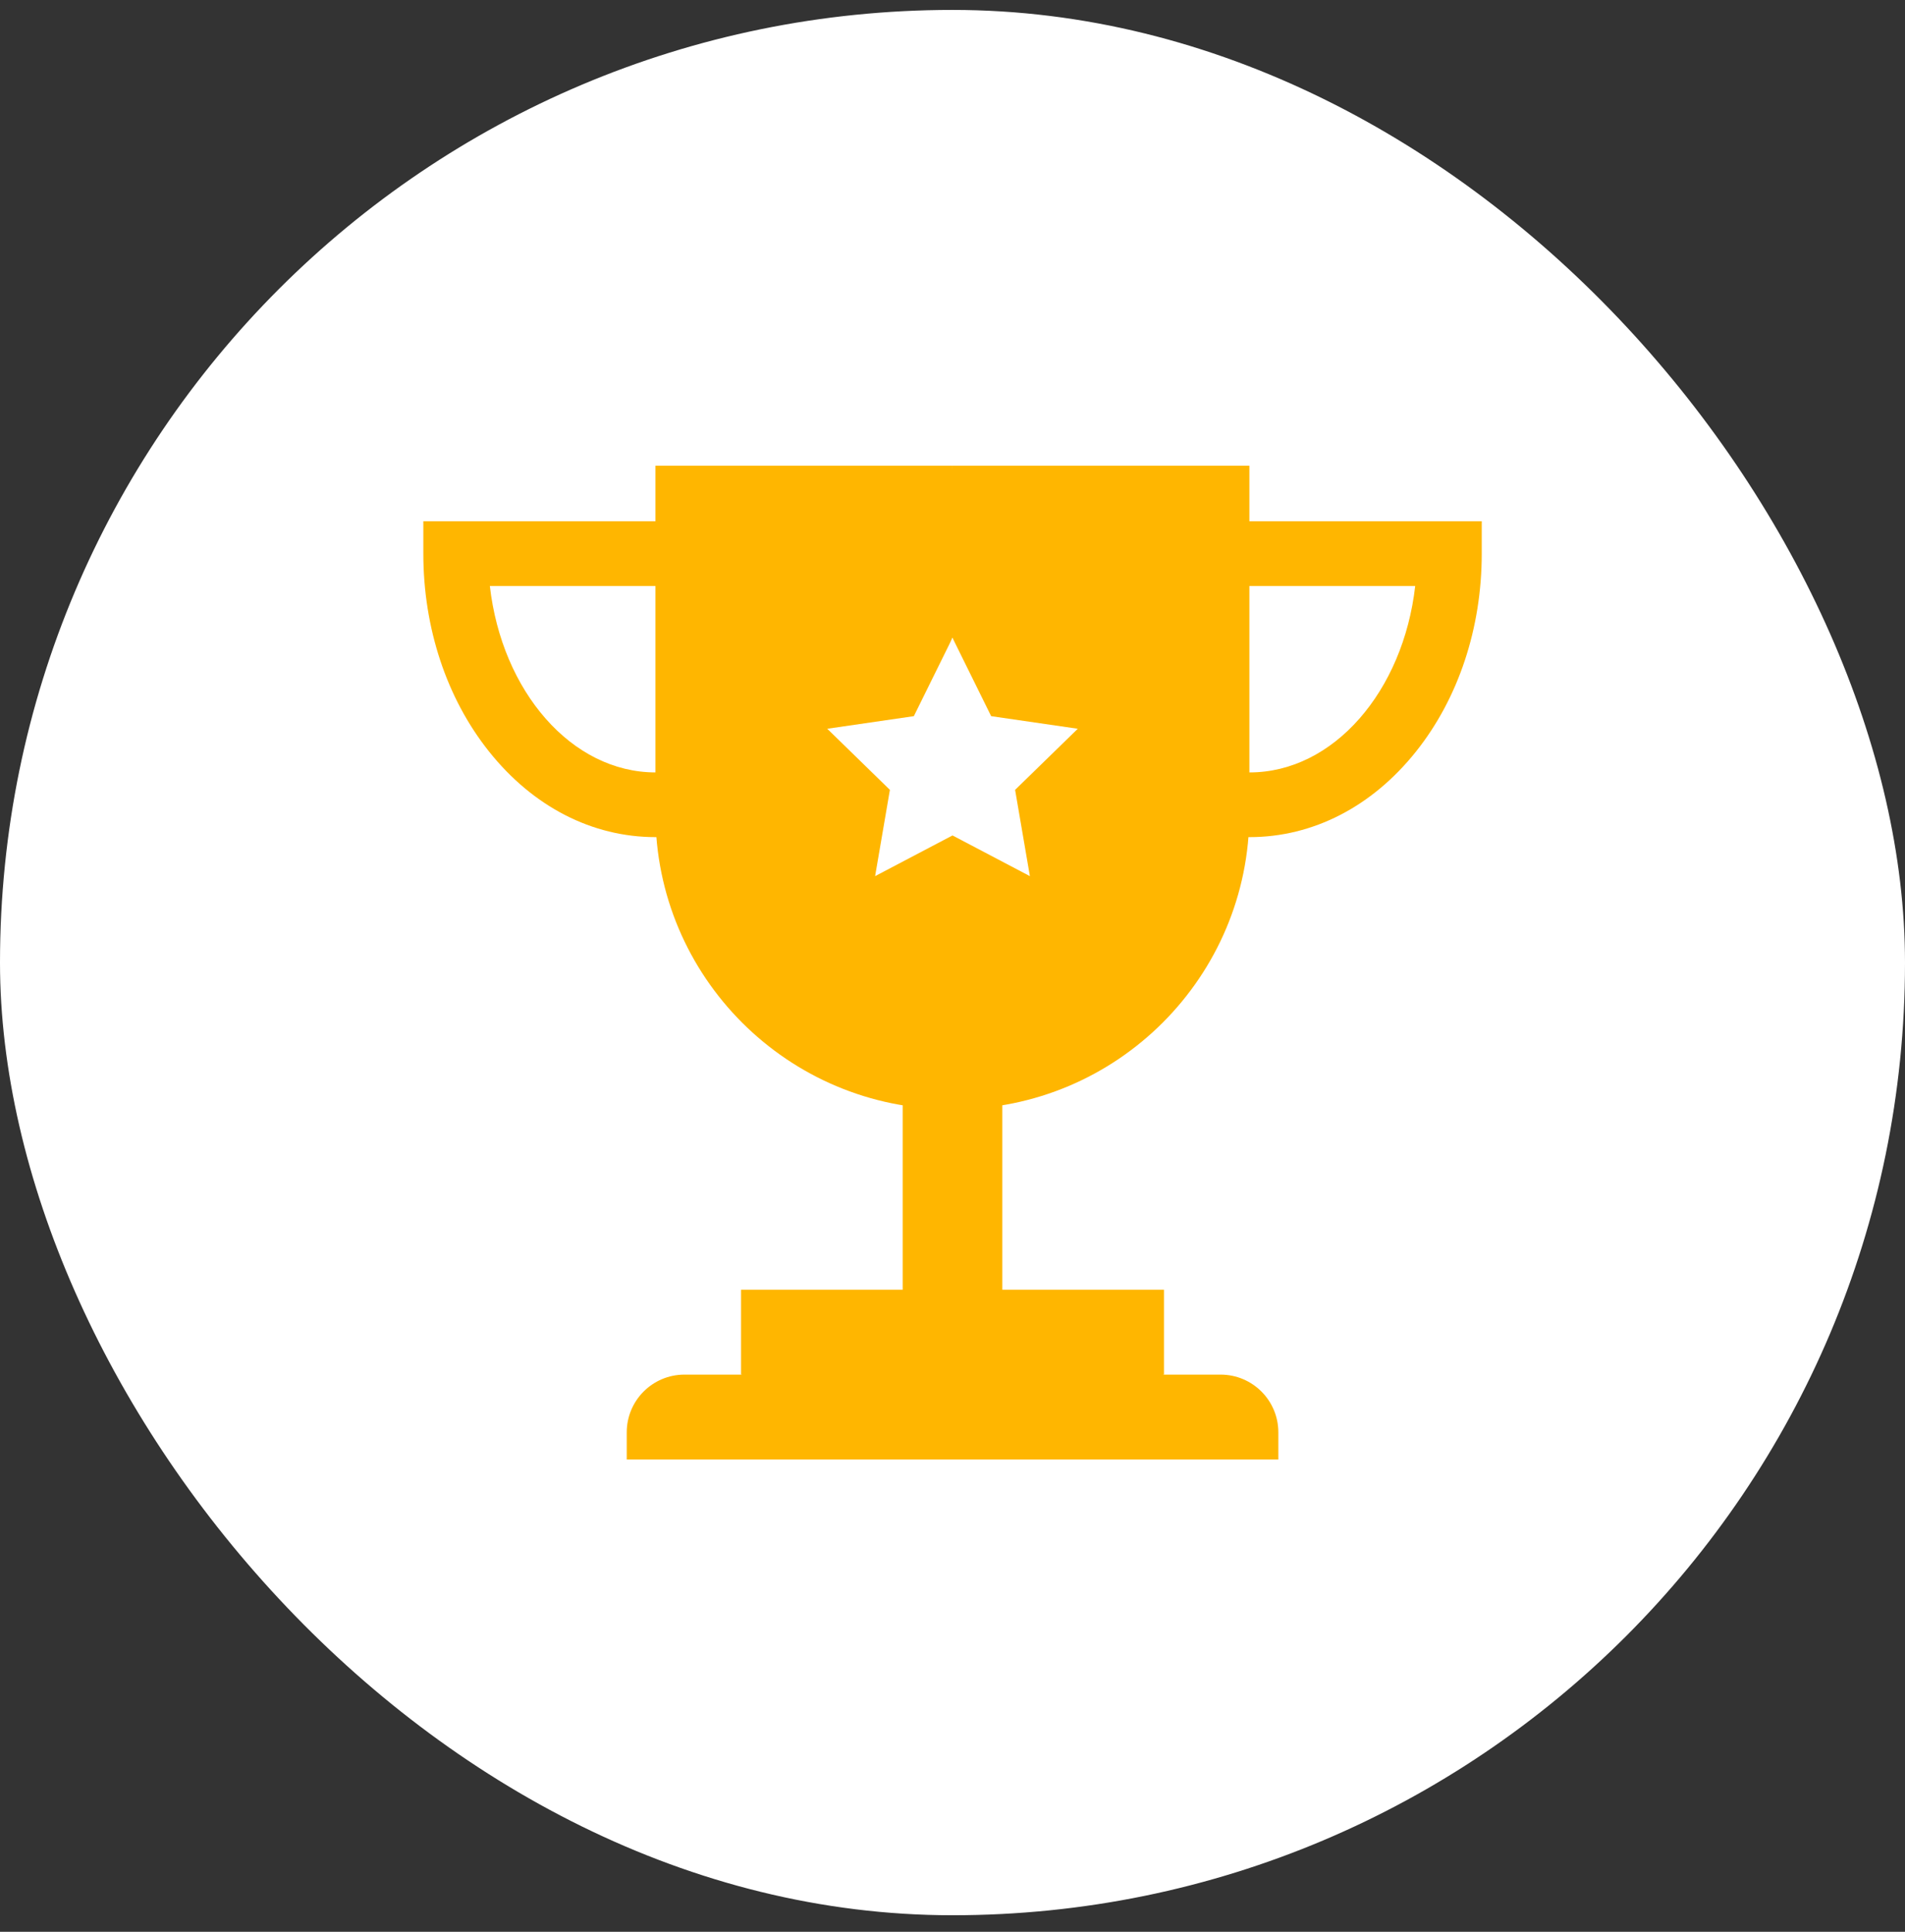 <svg width="72" height="73" viewBox="0 0 72 73" fill="none" xmlns="http://www.w3.org/2000/svg">
<rect x="0" y="0" width="72" height="73" fill="#333333" stroke="none"/>
<rect y="0.375" width="72" height="72" rx="36" fill="white"/>
<g clip-path="url(#clip0_117_1262)">
<path d="M37.633 19.698V22.143H53.488C53.035 26.125 50.399 29.189 47.227 29.189H37.633V31.634H47.227C49.624 31.634 51.861 30.483 53.524 28.393C55.123 26.385 56.003 23.731 56.003 20.921V19.698H37.633Z" fill="#FFB600"/>
<path d="M24.776 29.189C21.603 29.189 18.968 26.125 18.514 22.143H34.37V19.698H16V20.921C16 23.731 16.88 26.385 18.478 28.393C20.142 30.483 22.378 31.634 24.776 31.634H34.37V29.189H24.776Z" fill="#FFB600"/>
<path d="M37.883 50.313V39.391H35.188L36.003 50.313H37.883Z" fill="#FFB600"/>
<path d="M35.998 39.39H34.117V50.312H35.998V39.39Z" fill="#FFB600"/>
<path d="M43.993 51.945V48.737H35.997L34.367 53.575L43.993 51.945Z" fill="#FFB600"/>
<path d="M36.003 48.737H28.008V51.945L36.003 53.575V48.737Z" fill="#FFB600"/>
<path d="M48.315 54.126C48.315 52.922 47.338 51.945 46.133 51.945H43.995H36V55.152H48.315V54.126Z" fill="#FFB600"/>
<path d="M28.007 51.945H25.869C24.664 51.945 23.688 52.922 23.688 54.126V55.152H36.002V51.945H28.007Z" fill="#FFB600"/>
<path d="M47.221 30.737V17.598H35.997L34.367 28.849L35.997 41.919H36.04C42.215 41.919 47.221 36.913 47.221 30.737Z" fill="#FFB600"/>
<path d="M24.773 17.598V30.738C24.773 36.913 29.78 41.919 35.955 41.919H35.998V17.598H24.773Z" fill="#FFB600"/>
<path d="M40.735 27.539L37.461 27.063L35.997 24.097L34.367 28.373L35.997 31.569L38.925 33.108L38.366 29.848L40.735 27.539Z" fill="white"/>
<path d="M34.539 27.063L31.266 27.539L33.634 29.848L33.075 33.108L36.003 31.569V24.097L34.539 27.063Z" fill="white"/>
</g>
<defs>
<clipPath id="clip0_117_1262">
<rect width="40" height="40" fill="white" transform="translate(16 16.375)"/>
</clipPath>
</defs>
</svg>
